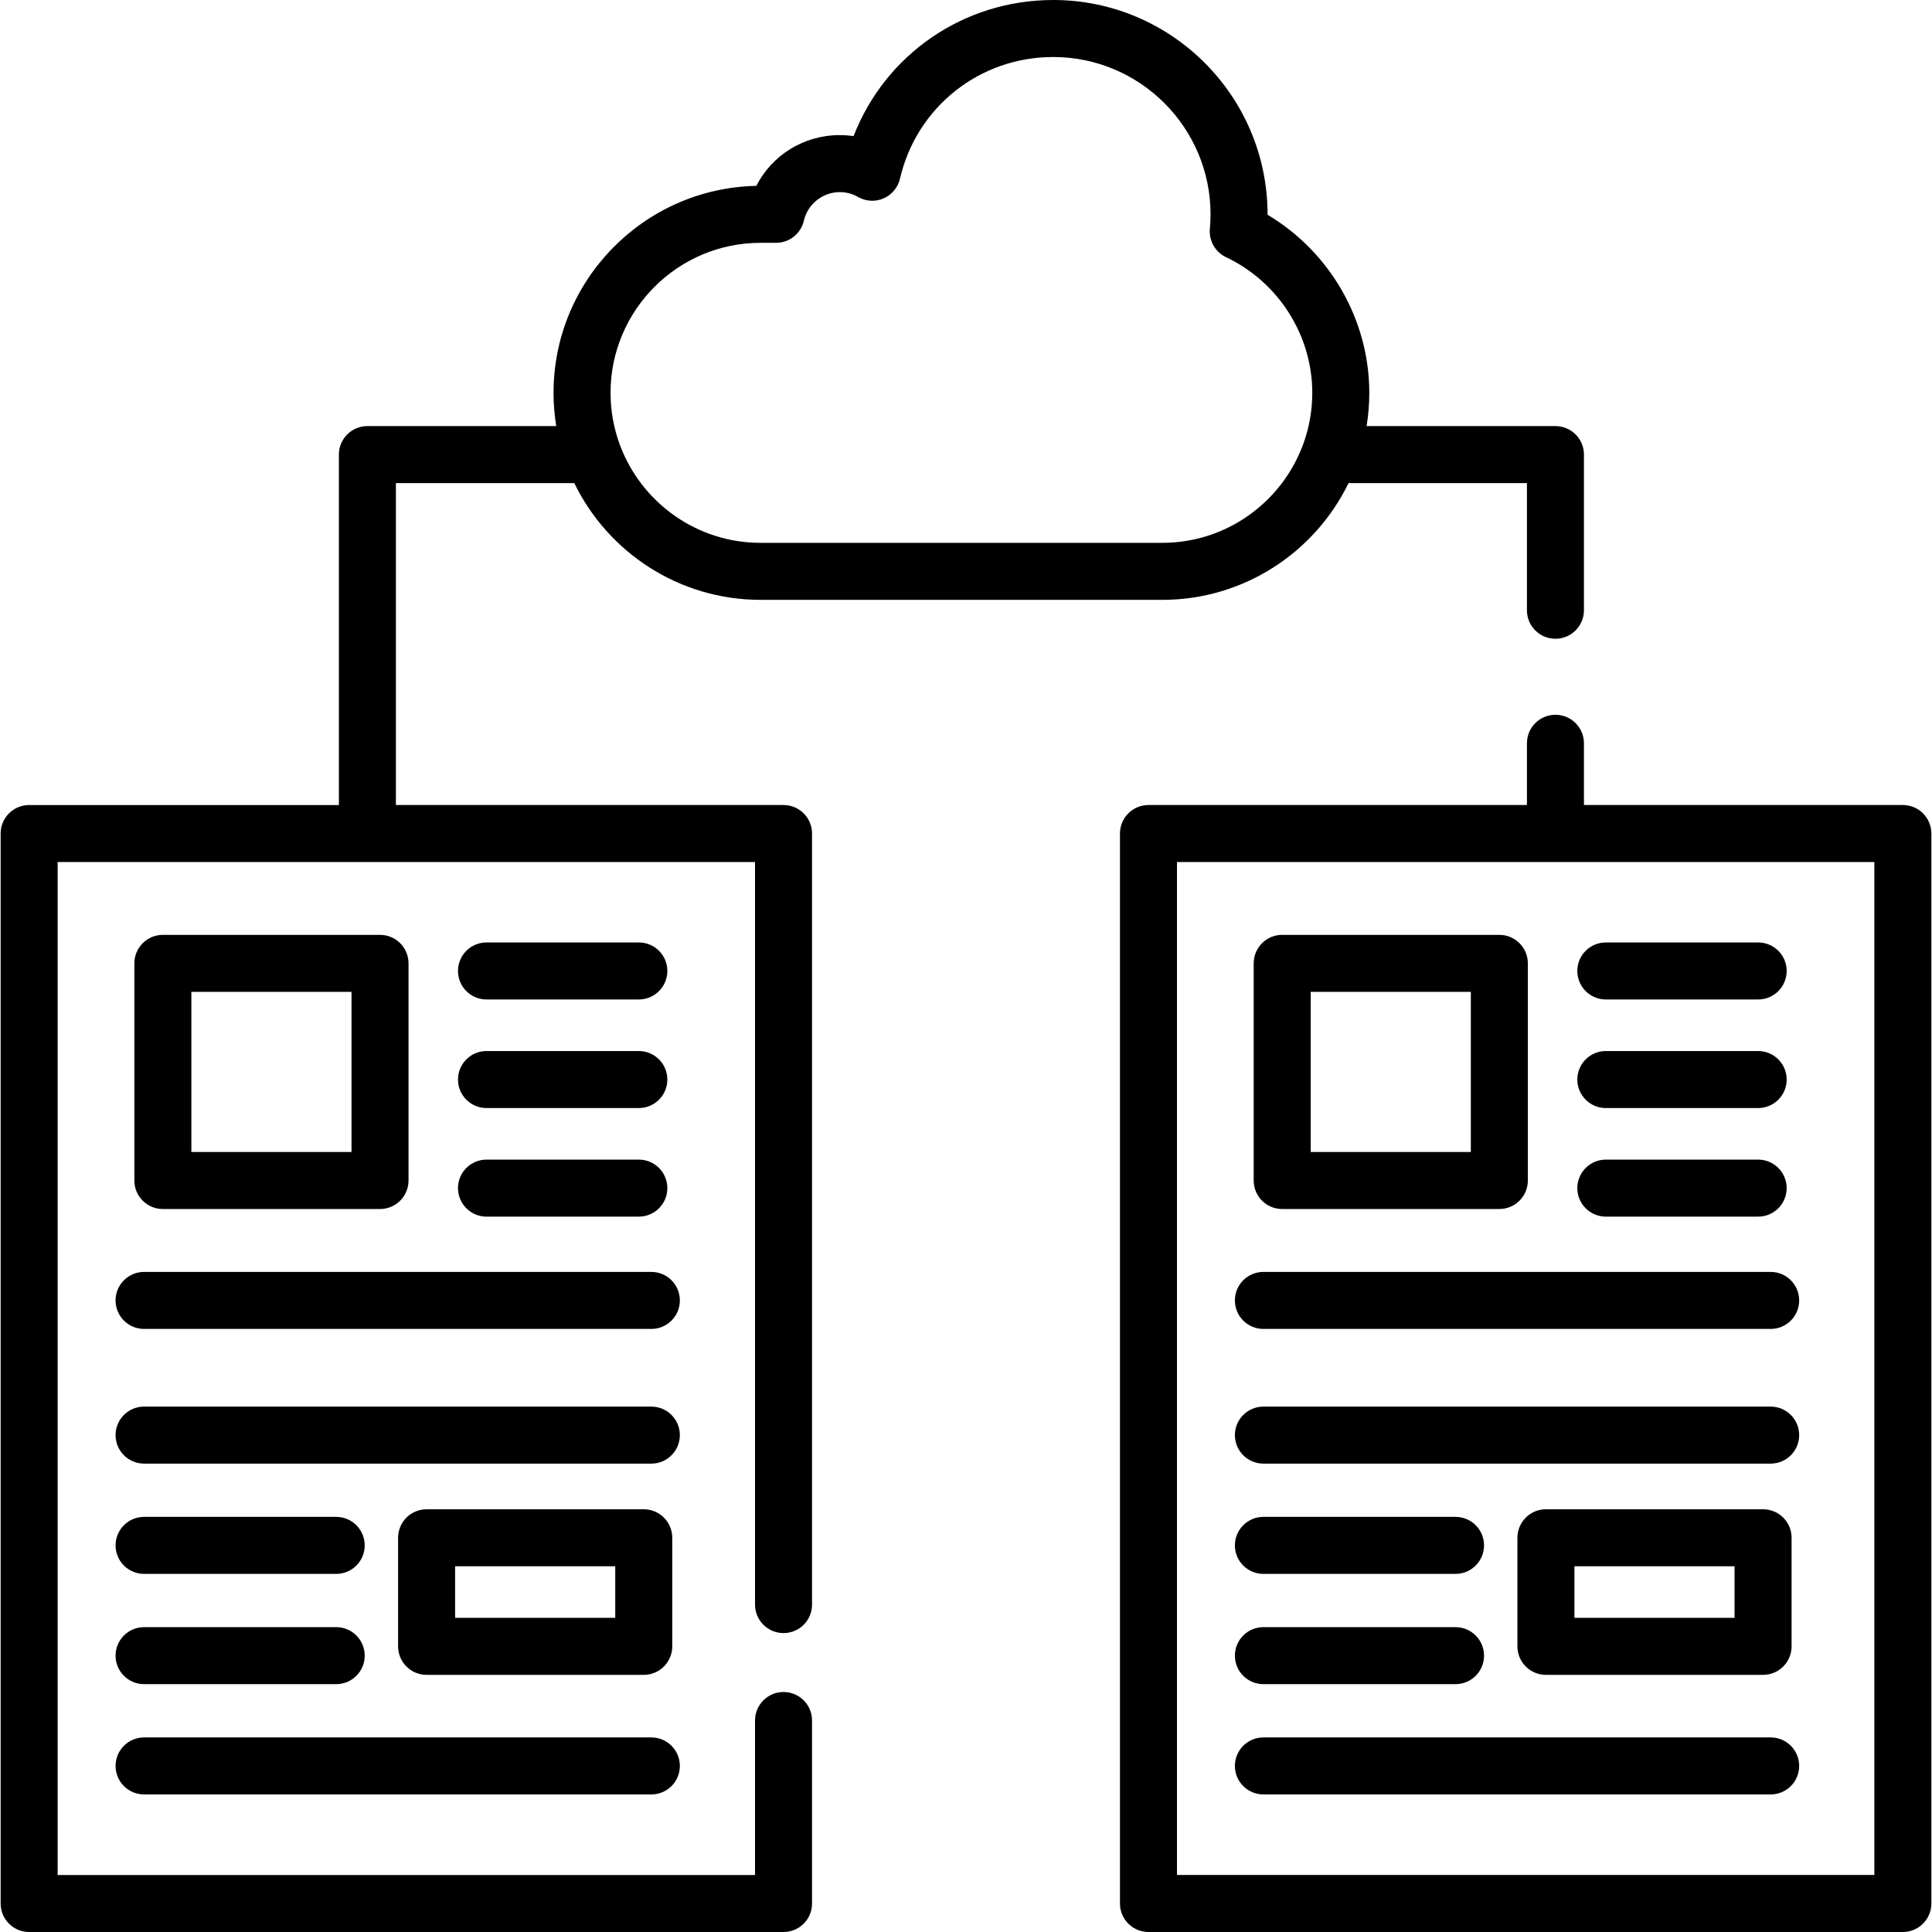 <svg id="Capa_1" enable-background="new 0 0 508.315 508.315" height="512" viewBox="0 0 508.315 508.315" width="512" xmlns="http://www.w3.org/2000/svg"><path d="m206.151 211.803h-101.989v-84.699h46.933c8.839 18.167 27.484 30.72 49.009 30.72h105.694c21.525 0 40.17-12.553 49.009-30.72h46.933v33.456c0 4.142 3.358 7.5 7.5 7.5s7.5-3.358 7.5-7.5v-40.956c0-4.142-3.358-7.5-7.5-7.5h-49.686c.462-2.85.712-5.77.712-8.748 0-19.21-10.357-37.087-26.769-46.851 0-.039 0-.078 0-.117-.001-31.093-25.296-56.388-56.389-56.388-23.632 0-44.212 14.376-52.533 35.816-1.201-.179-2.417-.27-3.637-.27-9.47 0-17.809 5.266-21.948 13.354-29.521.595-53.354 24.795-53.354 54.457 0 2.978.25 5.898.712 8.748h-49.686c-4.142 0-7.5 3.358-7.5 7.5v92.199h-81.495c-4.142 0-7.5 3.358-7.5 7.5v281.512c0 4.142 3.358 7.5 7.5 7.5h198.483c4.142 0 7.5-3.358 7.5-7.5v-48.147c0-4.142-3.358-7.5-7.5-7.5s-7.5 3.358-7.5 7.5v40.647h-183.483v-266.513h183.483v195.367c0 4.142 3.358 7.5 7.5 7.5s7.5-3.358 7.5-7.5v-202.867c.001-4.142-3.357-7.5-7.499-7.5zm-6.047-147.915h4.086c3.499 0 6.532-2.419 7.312-5.83.995-4.353 4.963-7.513 9.437-7.513 1.71 0 3.327.43 4.806 1.279 2.057 1.182 4.555 1.319 6.731.371 2.176-.949 3.774-2.871 4.31-5.184 4.361-18.847 20.942-32.011 40.322-32.011 22.821 0 41.388 18.567 41.388 41.388 0 1.245-.06 2.53-.177 3.818-.285 3.132 1.414 6.108 4.255 7.456 13.784 6.538 22.69 20.548 22.69 35.693 0 4.663-.818 9.136-2.309 13.292-.091.213-.172.432-.243.654-5.648 14.899-20.061 25.522-36.915 25.522h-105.693c-16.854 0-31.268-10.623-36.915-25.522-.072-.222-.152-.441-.243-.654-1.491-4.156-2.309-8.629-2.309-13.292-.001-21.762 17.704-39.467 39.467-39.467z"/><path d="m171.373 334.646h-133.466c-4.142 0-7.5 3.358-7.5 7.5s3.358 7.5 7.5 7.5h133.466c4.142 0 7.5-3.358 7.5-7.5s-3.358-7.5-7.5-7.5z"/><path d="m171.373 370.081h-133.466c-4.142 0-7.5 3.358-7.5 7.5s3.358 7.5 7.5 7.5h133.466c4.142 0 7.5-3.358 7.5-7.5s-3.358-7.5-7.5-7.5z"/><path d="m37.907 472.121h133.466c4.142 0 7.5-3.358 7.5-7.5s-3.358-7.5-7.5-7.5h-133.466c-4.142 0-7.5 3.358-7.5 7.5s3.358 7.5 7.5 7.5z"/><path d="m37.907 414.094h50.55c4.142 0 7.5-3.358 7.5-7.5s-3.358-7.5-7.5-7.5h-50.55c-4.142 0-7.5 3.358-7.5 7.5s3.358 7.5 7.5 7.5z"/><path d="m127.999 262.964h40.082c4.142 0 7.5-3.358 7.5-7.5s-3.358-7.5-7.5-7.5h-40.082c-4.142 0-7.5 3.358-7.5 7.5s3.358 7.5 7.5 7.5z"/><path d="m127.999 291.531h40.082c4.142 0 7.5-3.358 7.5-7.5s-3.358-7.5-7.5-7.5h-40.082c-4.142 0-7.5 3.358-7.5 7.5s3.358 7.5 7.5 7.5z"/><path d="m127.999 320.098h40.082c4.142 0 7.5-3.358 7.5-7.5s-3.358-7.5-7.5-7.5h-40.082c-4.142 0-7.5 3.358-7.5 7.5s3.358 7.5 7.5 7.5z"/><path d="m37.907 443.107h50.55c4.142 0 7.5-3.358 7.5-7.5s-3.358-7.5-7.5-7.5h-50.55c-4.142 0-7.5 3.358-7.5 7.5s3.358 7.5 7.5 7.5z"/><path d="m500.648 211.803h-83.908v-16.243c0-4.142-3.358-7.5-7.5-7.5s-7.5 3.358-7.5 7.5v16.243h-99.575c-4.142 0-7.5 3.358-7.5 7.5v281.512c0 4.142 3.358 7.5 7.5 7.5h198.483c4.142 0 7.5-3.358 7.5-7.5v-281.512c0-4.142-3.358-7.5-7.5-7.5zm-7.5 281.512h-183.483v-266.512h183.483z"/><path d="m332.404 334.646c-4.142 0-7.5 3.358-7.5 7.5s3.358 7.5 7.5 7.5h133.466c4.142 0 7.5-3.358 7.5-7.5s-3.358-7.5-7.5-7.5z"/><path d="m465.87 370.081h-133.466c-4.142 0-7.5 3.358-7.5 7.5s3.358 7.5 7.5 7.5h133.466c4.142 0 7.5-3.358 7.5-7.5s-3.358-7.5-7.5-7.5z"/><path d="m465.87 457.121h-133.466c-4.142 0-7.5 3.358-7.5 7.5s3.358 7.5 7.5 7.5h133.466c4.142 0 7.5-3.358 7.5-7.5s-3.358-7.5-7.5-7.5z"/><path d="m332.404 414.094h50.551c4.142 0 7.5-3.358 7.5-7.5s-3.358-7.5-7.5-7.5h-50.551c-4.142 0-7.5 3.358-7.5 7.5s3.358 7.5 7.5 7.5z"/><path d="m422.496 262.964h40.082c4.142 0 7.5-3.358 7.5-7.5s-3.358-7.5-7.5-7.5h-40.082c-4.142 0-7.5 3.358-7.5 7.5s3.358 7.5 7.5 7.5z"/><path d="m422.496 291.531h40.082c4.142 0 7.5-3.358 7.5-7.5s-3.358-7.5-7.5-7.5h-40.082c-4.142 0-7.5 3.358-7.5 7.5s3.358 7.5 7.5 7.5z"/><path d="m422.496 320.098h40.082c4.142 0 7.5-3.358 7.5-7.5s-3.358-7.5-7.5-7.5h-40.082c-4.142 0-7.5 3.358-7.5 7.5s3.358 7.5 7.5 7.5z"/><path d="m332.404 443.107h50.551c4.142 0 7.5-3.358 7.5-7.5s-3.358-7.5-7.5-7.5h-50.551c-4.142 0-7.5 3.358-7.5 7.5s3.358 7.5 7.5 7.5z"/><path d="m99.984 318.098c4.142 0 7.5-3.358 7.5-7.5v-57.134c0-4.142-3.358-7.5-7.5-7.5h-57.134c-4.142 0-7.5 3.358-7.5 7.5v57.134c0 4.142 3.358 7.5 7.5 7.5zm-49.634-57.134h42.134v42.134h-42.134z"/><path d="m169.373 440.661c4.142 0 7.5-3.358 7.5-7.5v-28.567c0-4.142-3.358-7.5-7.5-7.5h-57.134c-4.142 0-7.5 3.358-7.5 7.5v28.567c0 4.142 3.358 7.5 7.5 7.5zm-49.634-28.567h42.134v13.567h-42.134z"/><path d="m337.348 318.098h57.134c4.142 0 7.5-3.358 7.5-7.5v-57.134c0-4.142-3.358-7.5-7.5-7.5h-57.134c-4.142 0-7.5 3.358-7.5 7.5v57.134c0 4.142 3.358 7.5 7.5 7.5zm7.5-57.134h42.134v42.134h-42.134z"/><path d="m463.87 440.661c4.142 0 7.5-3.358 7.5-7.5v-28.567c0-4.142-3.358-7.5-7.5-7.5h-57.134c-4.142 0-7.5 3.358-7.5 7.5v28.567c0 4.142 3.358 7.5 7.5 7.5zm-49.634-28.567h42.134v13.567h-42.134z"/></svg>